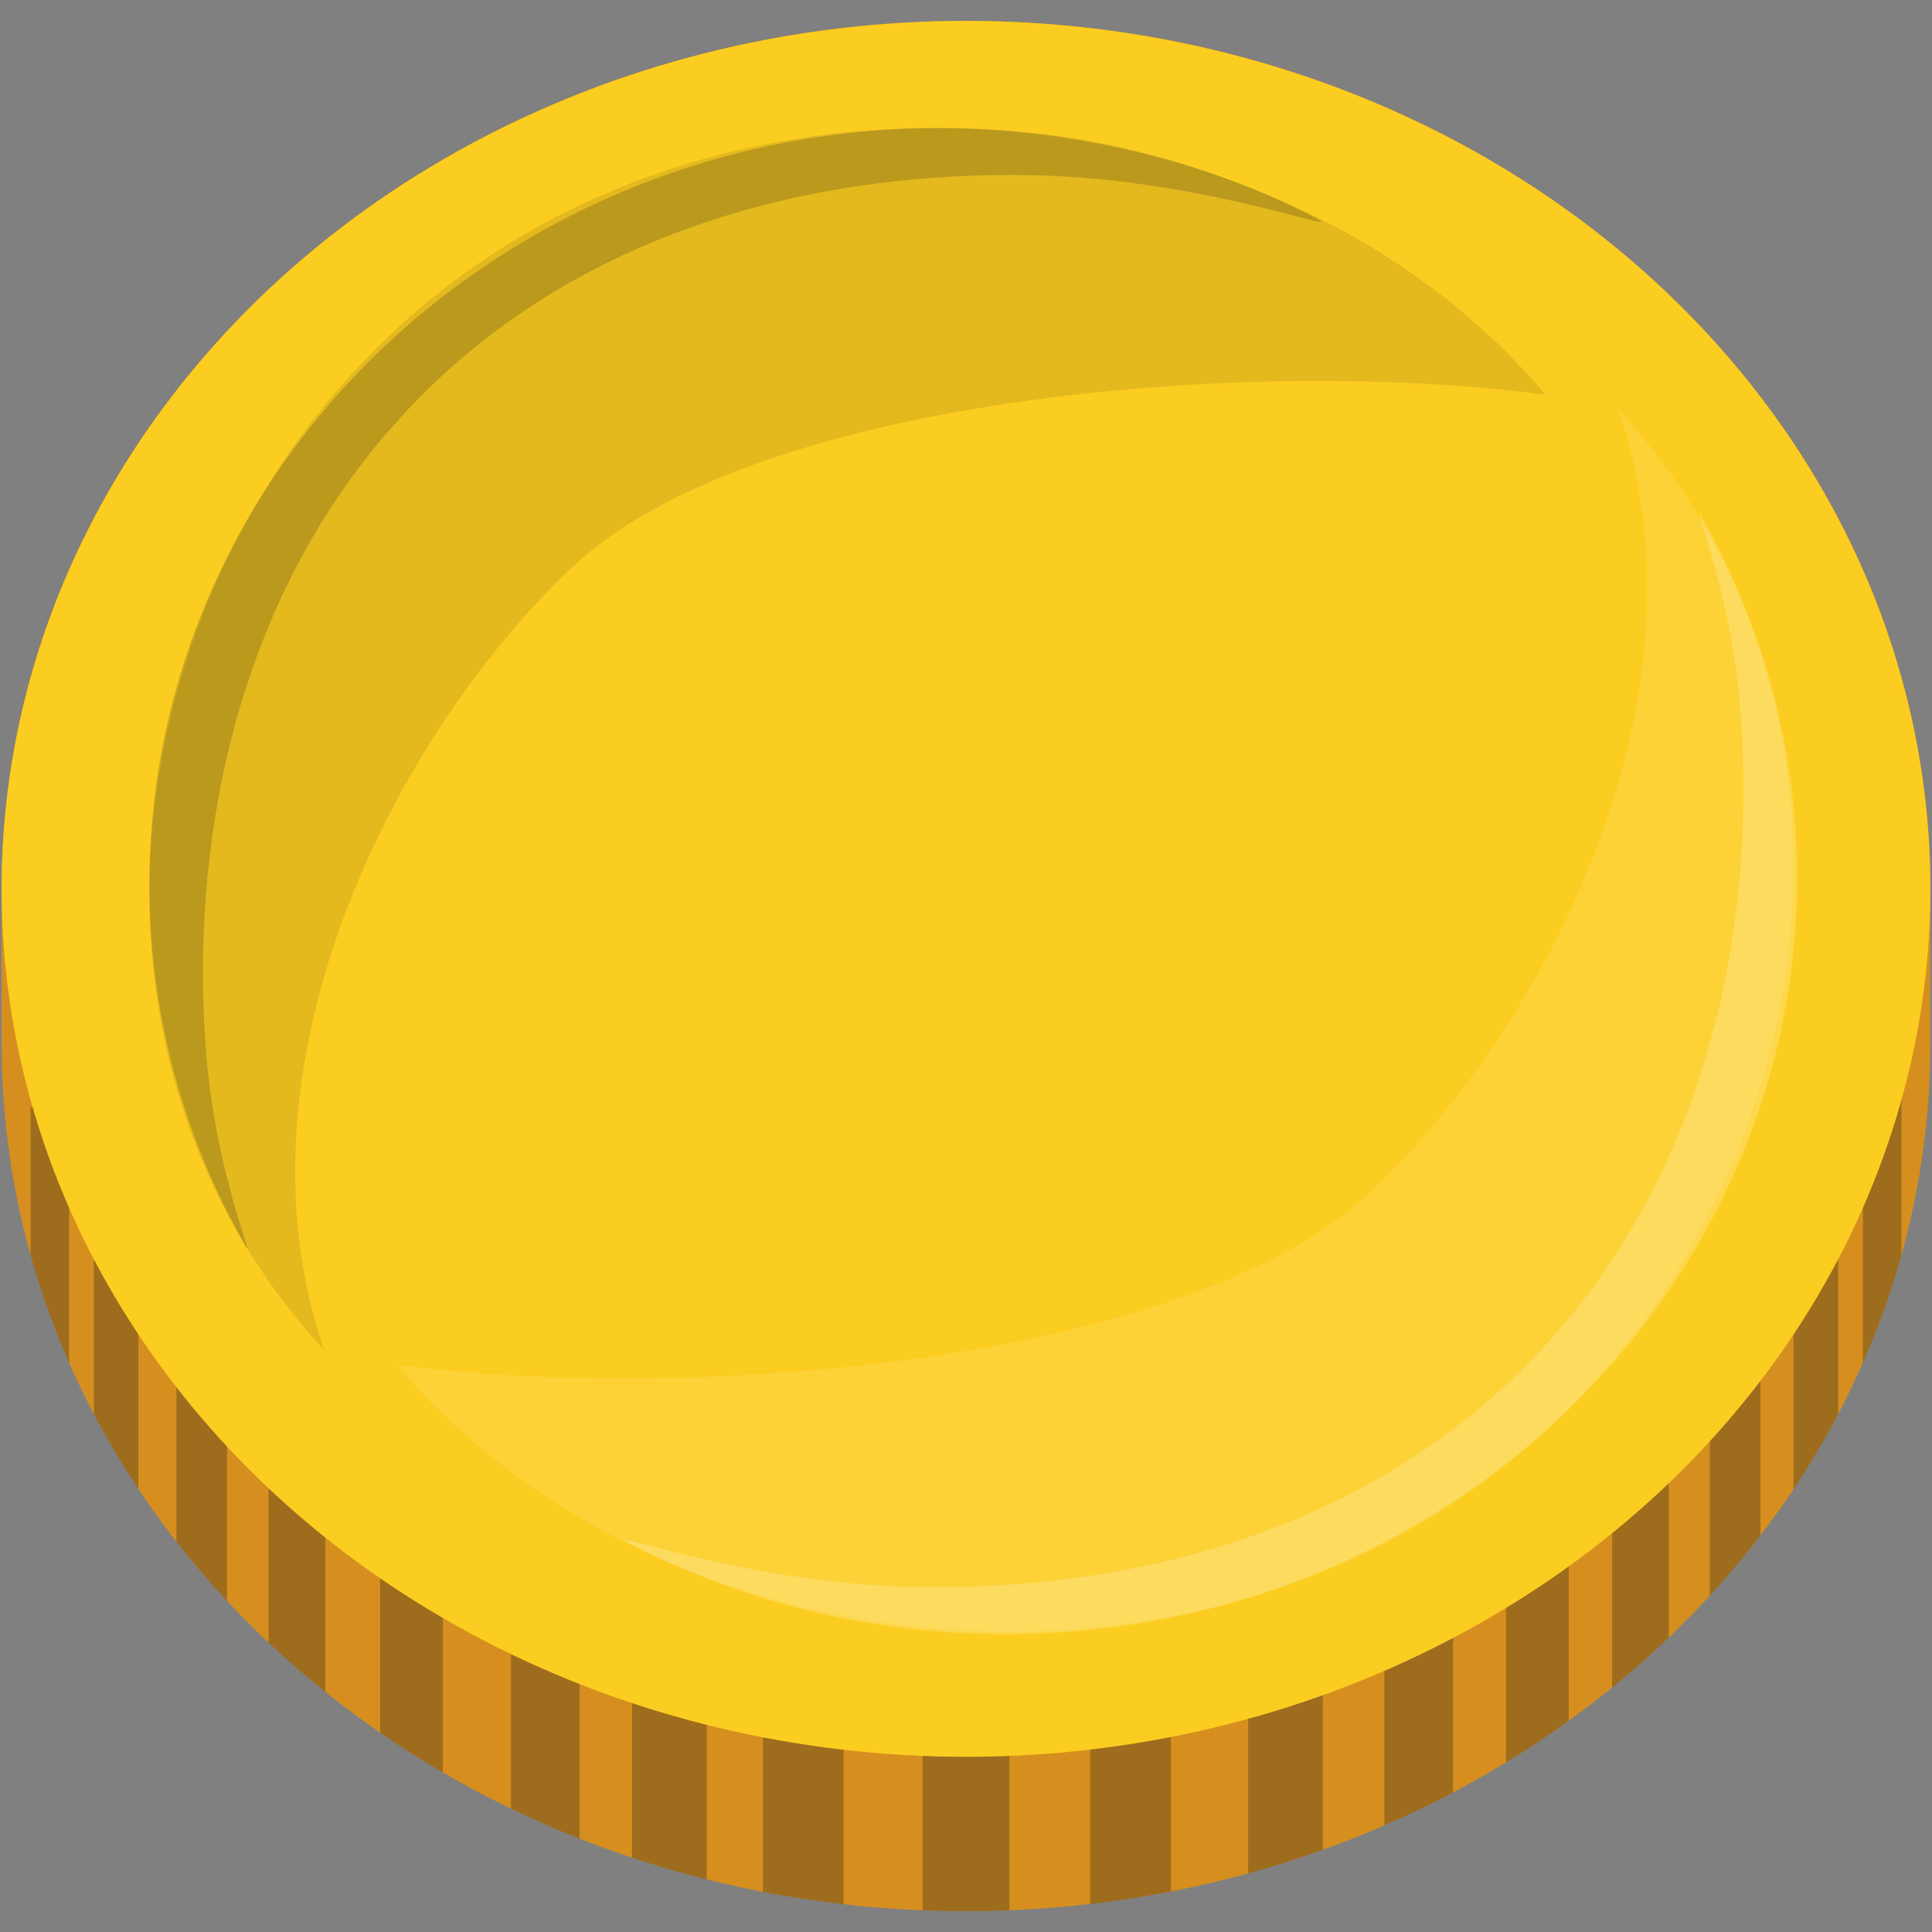 <?xml version="1.0" encoding="utf-8"?>
<!-- Generator: Adobe Illustrator 14.0.0, SVG Export Plug-In . SVG Version: 6.00 Build 43363)  -->
<!DOCTYPE svg PUBLIC "-//W3C//DTD SVG 1.1//EN" "http://www.w3.org/Graphics/SVG/1.1/DTD/svg11.dtd">
<svg version="1.1" id="Layer_1" xmlns="http://www.w3.org/2000/svg" xmlns:xlink="http://www.w3.org/1999/xlink" x="0px" y="0px"
	 width="150px" height="150px" viewBox="0 0 150 150" enable-background="new 0 0 150 150" xml:space="preserve">
<rect x="0" y="0" width="150" height="150" fill="#808080" stroke="none"/>
<path fill="#D68F1E" d="M149.874,68.542c0,0.155,0.001,12.292,0.001,12.448c0,37.217-33.522,67.388-74.875,67.388
	S0.125,118.207,0.125,80.99c0-0.188,0-12.355,0.002-12.543C0.463,31.489,33.855,1.622,75,1.622
	C116.179,1.622,149.594,31.54,149.874,68.542z"/>
<g opacity="0.3">
	<defs>
		<path id="SVGID_1_" opacity="0.3" d="M149.874,68.542c0,0.155,0.001,12.292,0.001,12.448c0,37.217-33.522,67.388-74.875,67.388
			S0.125,118.207,0.125,80.99c0-0.188,0-12.355,0.002-12.543C0.463,31.489,33.855,1.622,75,1.622
			C116.179,1.622,149.594,31.54,149.874,68.542z"/>
	</defs>
	<clipPath id="SVGID_2_">
		<use xlink:href="#SVGID_1_"  overflow="visible"/>
	</clipPath>
	<g clip-path="url(#SVGID_2_)">
		<rect x="84.641" y="129.535" fill="#1A1A1A" width="6.271" height="22.213"/>
		<rect x="96.901" y="126.54" fill="#1A1A1A" width="5.803" height="22.214"/>
		<rect x="107.478" y="123.826" fill="#1A1A1A" width="5.335" height="22.213"/>
		<rect x="116.931" y="118.429" fill="#1A1A1A" width="4.866" height="22.213"/>
		<rect x="125.166" y="112.719" fill="#1A1A1A" width="4.399" height="22.214"/>
		<rect x="132.747" y="104.296" fill="#1A1A1A" width="3.932" height="22.213"/>
		<rect x="139.252" y="95.435" fill="#1A1A1A" width="3.463" height="22.214"/>
		<rect x="144.634" y="85.233" fill="#1A1A1A" width="2.995" height="22.213"/>
		<rect x="71.631" y="130.158" fill="#1A1A1A" width="6.738" height="22.213"/>
		<rect x="59.229" y="129.69" fill="#1A1A1A" width="6.271" height="22.213"/>
		<rect x="49.074" y="126.228" fill="#1A1A1A" width="5.803" height="22.213"/>
		<rect x="39.668" y="122.765" fill="#1A1A1A" width="5.335" height="22.213"/>
		<rect x="29.514" y="117.055" fill="#1A1A1A" width="4.866" height="22.214"/>
		<rect x="20.855" y="110.597" fill="#1A1A1A" width="4.399" height="22.214"/>
		<rect x="13.696" y="104.139" fill="#1A1A1A" width="3.931" height="22.214"/>
		<rect x="7.284" y="94.687" fill="#1A1A1A" width="3.464" height="22.213"/>
		<rect x="2.371" y="85.982" fill="#1A1A1A" width="2.995" height="22.213"/>
	</g>
</g>
<ellipse fill="#FCCD21" cx="75" cy="69.01" rx="74.875" ry="67.388"/>
<path opacity="0.1" fill="#FFFFFF" d="M106.24,92.702c13.421-12.5,27.146-38.277,19.425-60.881
	c20.702,22.358,16.553,57.805-4.721,78.392c-25.541,24.717-69.655,20.194-90.121-4.265C52.781,108.969,91.963,106.003,106.24,92.702
	z"/>
<path opacity="0.2" fill="#FFFFFF" d="M49.441,120.128c-4.326-2.18,7.534,2.784,21.438,3.082
	c15.789,0.338,35.406-3.687,49.231-18.906c14.155-15.586,16.144-36.135,14.975-49.605c-0.93-10.713-4.786-17.897-2.401-13.492
	c4.37,8.07,6.838,17.232,6.838,26.945c0,32.432-27.516,58.722-61.457,58.722C67.729,126.873,57.99,124.436,49.441,120.128z"/>
<path opacity="0.1" d="M44.578,43.904c-13.421,12.501-27.146,38.278-19.425,60.881C4.452,82.428,8.601,46.98,29.874,26.394
	c25.541-24.716,69.655-20.194,90.121,4.266C98.037,27.639,58.855,30.604,44.578,43.904z"/>
<path opacity="0.2" fill="#1A1A1A" d="M101.68,16.684c4.326,2.18-7.534-2.784-21.438-3.081c-15.789-0.338-35.406,3.686-49.23,18.905
	C16.854,48.095,14.867,68.643,16.036,82.113c0.929,10.713,4.786,17.897,2.4,13.493c-4.369-8.07-6.838-17.233-6.838-26.946
	c0-32.431,27.516-58.722,61.457-58.722C83.392,9.938,93.131,12.377,101.68,16.684z"/>
</svg>
